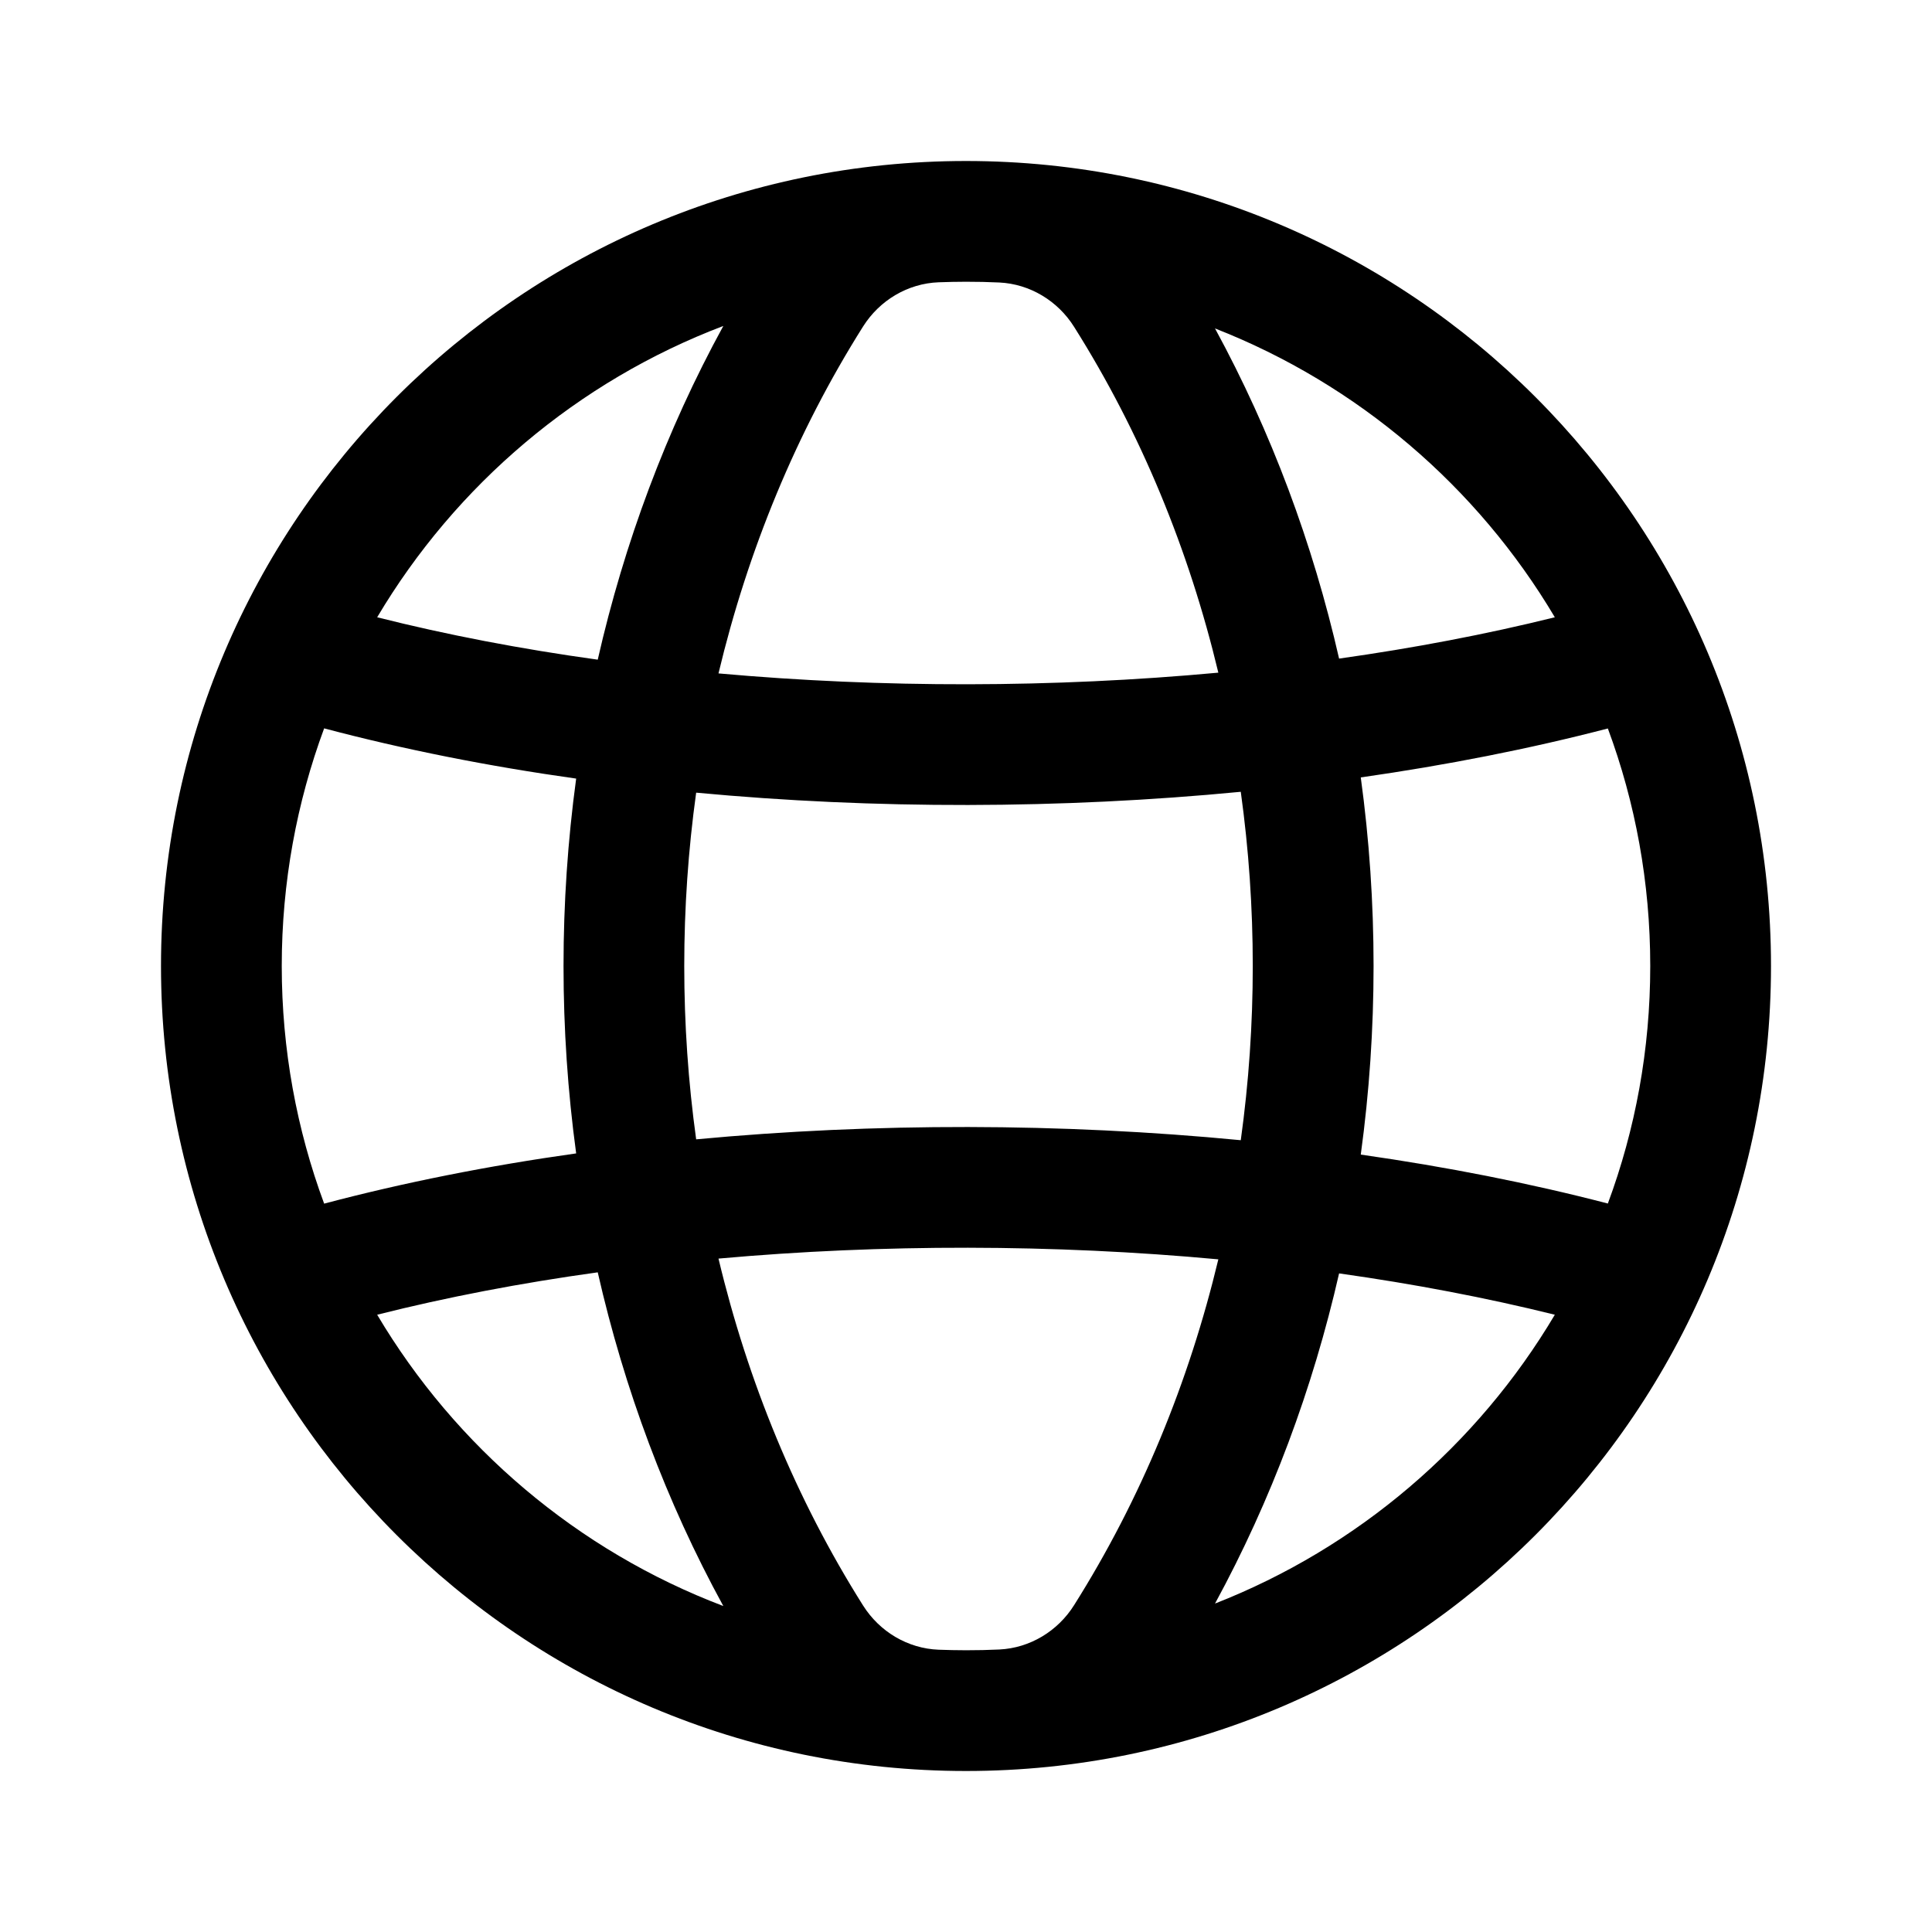 <svg width="18" height="18" viewBox="0 0 18 18" xmlns="http://www.w3.org/2000/svg">
    <g>
        <path fill-rule="evenodd" clip-rule="evenodd" d="M9 15.375C9.104 15.375 9.208 15.373 9.311 15.368C9.596 15.354 9.855 15.197 10.007 14.955C10.63 13.967 11.078 12.873 11.351 11.733C9.816 11.591 8.219 11.589 6.694 11.726C6.967 12.87 7.416 13.967 8.041 14.958C8.195 15.202 8.457 15.359 8.745 15.37C8.829 15.373 8.915 15.375 9 15.375ZM6.486 10.615C6.338 9.546 6.338 8.454 6.486 7.385C8.147 7.541 9.889 7.538 11.56 7.377C11.709 8.451 11.709 9.549 11.56 10.623C9.889 10.462 8.147 10.459 6.486 10.615ZM12.476 11.864C12.231 12.937 11.845 13.975 11.32 14.94C12.651 14.419 13.765 13.464 14.486 12.249C13.845 12.09 13.171 11.962 12.476 11.864ZM14.98 11.213C14.25 11.023 13.476 10.871 12.678 10.757C12.837 9.594 12.837 8.406 12.678 7.243C13.476 7.129 14.25 6.977 14.98 6.787C15.236 7.476 15.375 8.222 15.375 9C15.375 9.778 15.236 10.524 14.98 11.213ZM5.368 10.746C4.549 10.861 3.76 11.018 3.02 11.214C2.765 10.525 2.625 9.779 2.625 9C2.625 8.221 2.765 7.475 3.02 6.786C3.76 6.982 4.549 7.139 5.368 7.254C5.211 8.41 5.211 9.59 5.368 10.746ZM3.514 12.249C4.164 12.085 4.854 11.953 5.569 11.854C5.816 12.939 6.206 13.989 6.739 14.963C5.382 14.448 4.246 13.482 3.514 12.249ZM6.694 6.274C8.219 6.411 9.816 6.409 11.351 6.267C11.078 5.126 10.63 4.033 10.007 3.045C9.855 2.803 9.596 2.646 9.311 2.632C9.208 2.627 9.104 2.625 9 2.625C8.915 2.625 8.829 2.627 8.745 2.63C8.457 2.641 8.195 2.798 8.041 3.042C7.416 4.033 6.967 5.131 6.694 6.274ZM12.476 6.136C13.171 6.038 13.845 5.91 14.486 5.751C13.765 4.536 12.651 3.581 11.32 3.06C11.845 4.025 12.231 5.063 12.476 6.136ZM6.739 3.037C6.206 4.011 5.816 5.061 5.569 6.146C4.854 6.047 4.164 5.915 3.514 5.751C4.246 4.518 5.382 3.552 6.739 3.037ZM9 16.5C13.142 16.5 16.5 13.142 16.5 9C16.5 4.858 13.142 1.5 9 1.5C4.858 1.5 1.5 4.858 1.5 9C1.5 13.142 4.858 16.5 9 16.5Z"/>
    </g>
</svg>
